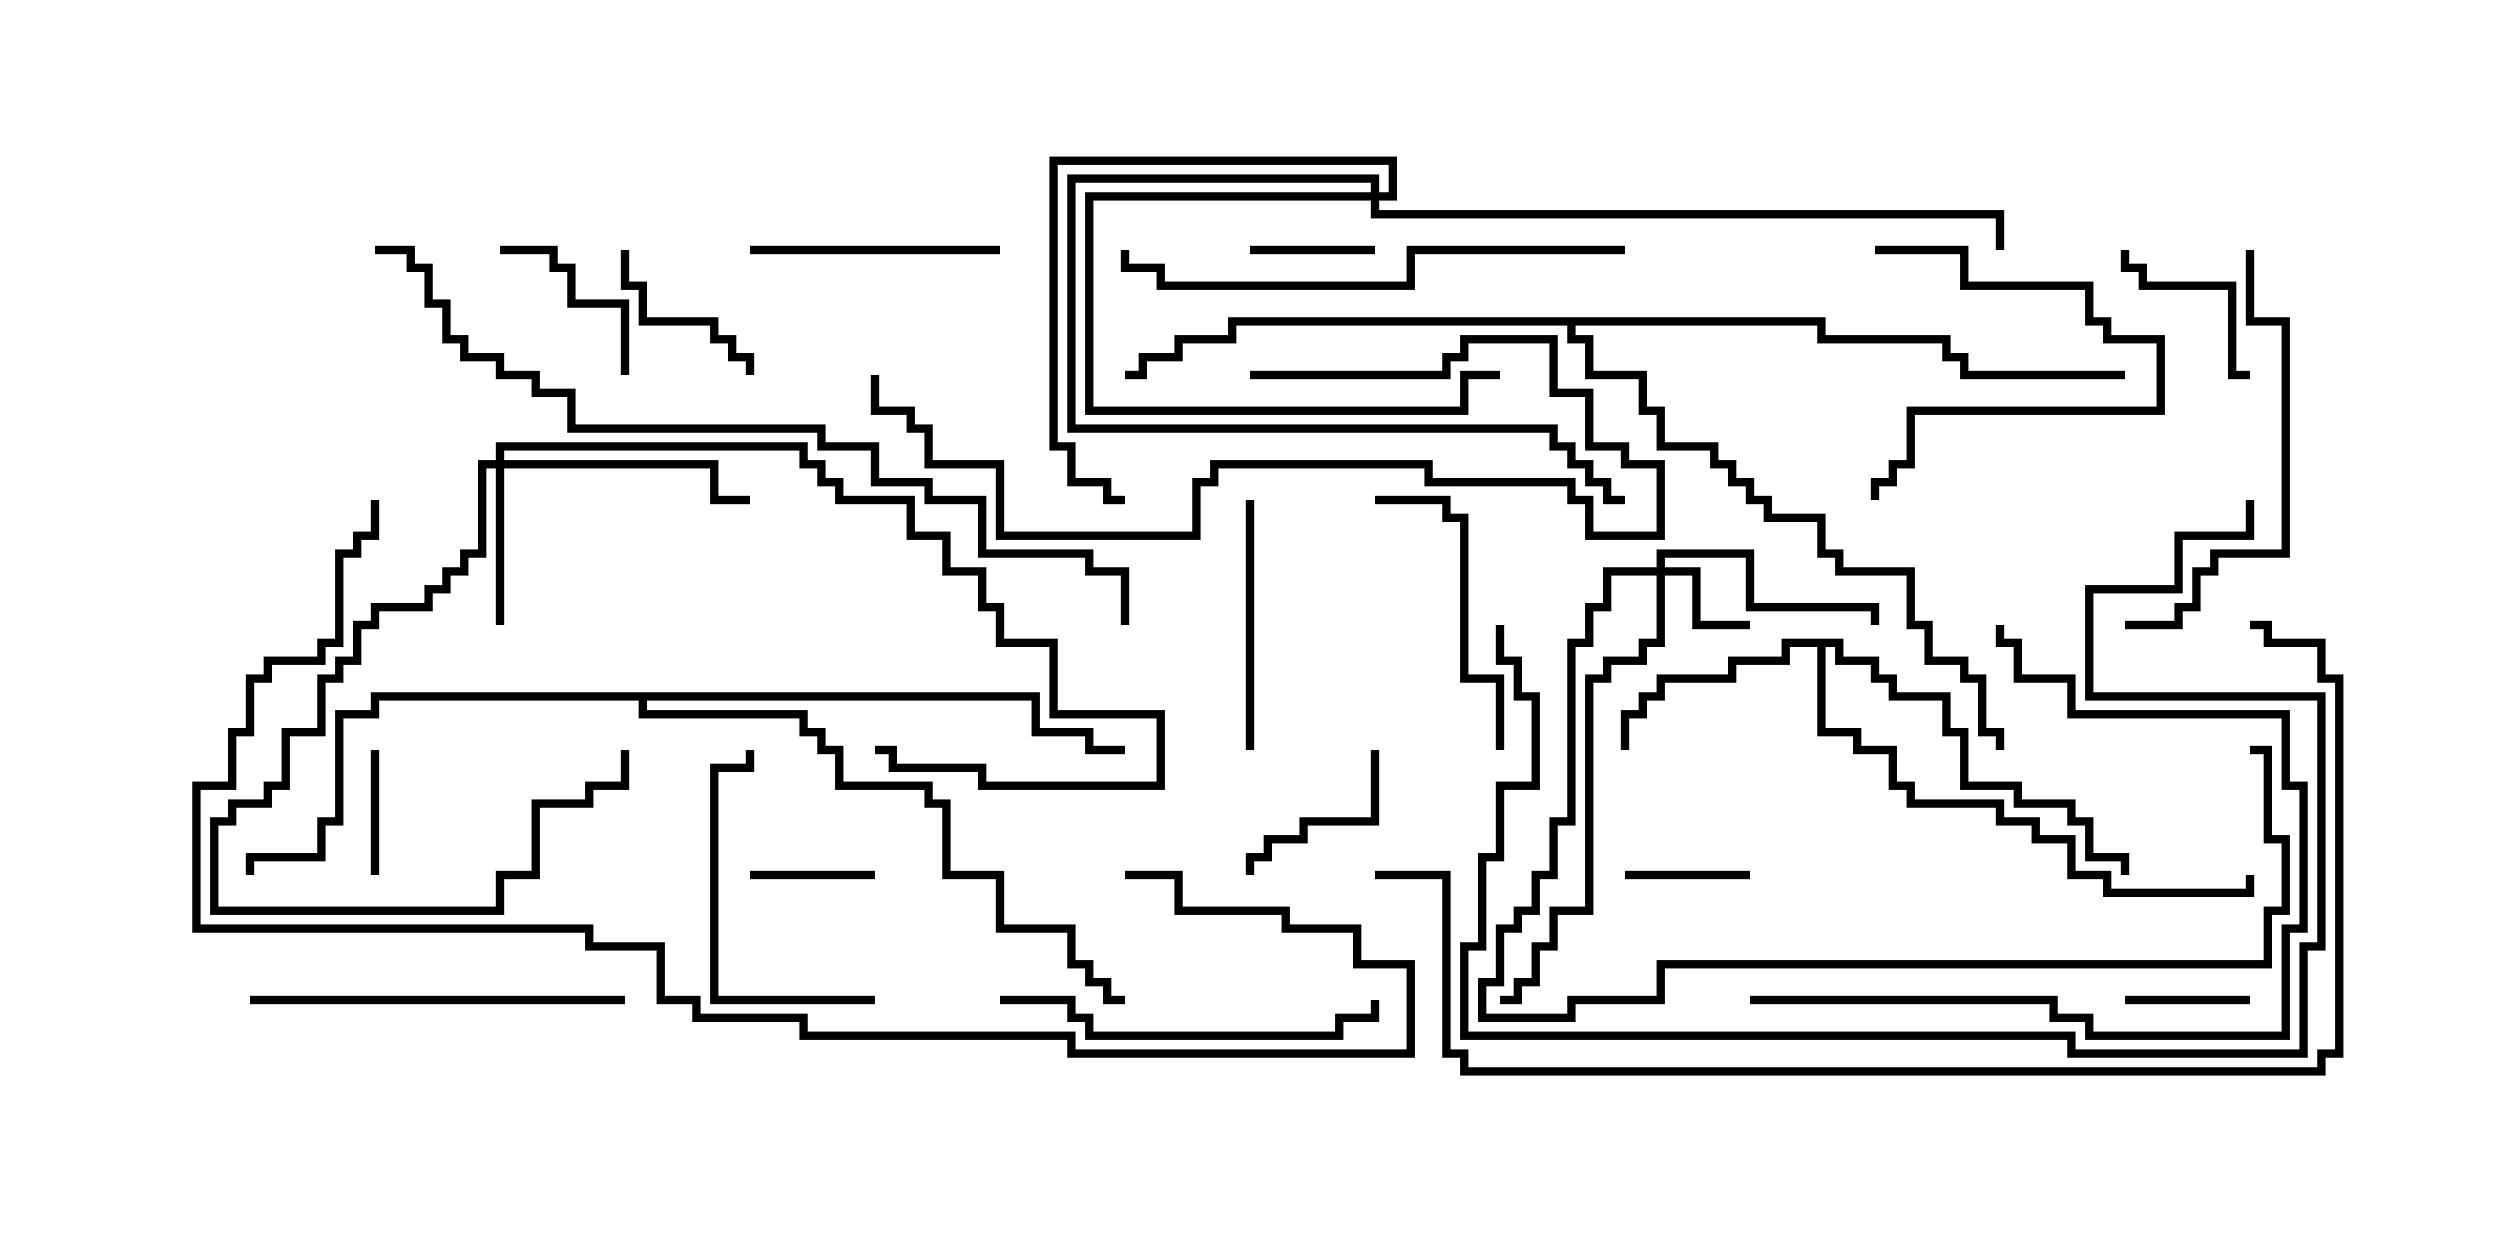 <svg version="1.1" width="30" height="15" xmlns="http://www.w3.org/2000/svg"><path d="M22.121,7.664L22.121,7.879L22.55,7.879L22.55,8.093L22.764,8.093L22.764,8.307L23.407,8.307L23.407,8.736L23.621,8.736L23.621,9.379L24.264,9.379L24.264,9.593L24.907,9.593L24.907,9.807L25.121,9.807L25.121,10.236L25.55,10.236L25.55,10.5L25.45,10.5L25.45,10.336L25.021,10.336L25.021,9.907L24.807,9.907L24.807,9.693L24.164,9.693L24.164,9.479L23.521,9.479L23.521,8.836L23.307,8.836L23.307,8.407L22.664,8.407L22.664,8.193L22.45,8.193L22.45,7.979L22.021,7.979L22.021,7.764L21.907,7.764L21.907,8.736L22.336,8.736L22.336,8.95L22.764,8.95L22.764,9.379L22.979,9.379L22.979,9.593L24.05,9.593L24.05,9.807L24.479,9.807L24.479,10.021L24.907,10.021L24.907,10.45L25.336,10.45L25.336,10.664L26.95,10.664L26.95,10.5L27.05,10.5L27.05,10.764L25.236,10.764L25.236,10.55L24.807,10.55L24.807,10.121L24.379,10.121L24.379,9.907L23.95,9.907L23.95,9.693L22.879,9.693L22.879,9.479L22.664,9.479L22.664,9.05L22.236,9.05L22.236,8.836L21.807,8.836L21.807,7.764L21.479,7.764L21.479,7.979L20.836,7.979L20.836,8.193L19.979,8.193L19.979,8.407L19.764,8.407L19.764,8.621L19.55,8.621L19.55,9L19.45,9L19.45,8.521L19.664,8.521L19.664,8.307L19.879,8.307L19.879,8.093L20.736,8.093L20.736,7.879L21.379,7.879L21.379,7.664z" stroke="none"/><path d="M12.479,8.307L12.479,8.736L13.121,8.736L13.121,8.95L13.5,8.95L13.5,9.05L13.021,9.05L13.021,8.836L12.379,8.836L12.379,8.407L7.764,8.407L7.764,8.521L9.693,8.521L9.693,8.736L9.907,8.736L9.907,8.95L10.121,8.95L10.121,9.379L11.193,9.379L11.193,9.593L11.407,9.593L11.407,10.45L12.05,10.45L12.05,11.093L12.907,11.093L12.907,11.521L13.121,11.521L13.121,11.736L13.336,11.736L13.336,11.95L13.5,11.95L13.5,12.05L13.236,12.05L13.236,11.836L13.021,11.836L13.021,11.621L12.807,11.621L12.807,11.193L11.95,11.193L11.95,10.55L11.307,10.55L11.307,9.693L11.093,9.693L11.093,9.479L10.021,9.479L10.021,9.05L9.807,9.05L9.807,8.836L9.593,8.836L9.593,8.621L7.664,8.621L7.664,8.407L4.55,8.407L4.55,8.621L4.121,8.621L4.121,9.907L3.907,9.907L3.907,10.336L3.05,10.336L3.05,10.5L2.95,10.5L2.95,10.236L3.807,10.236L3.807,9.807L4.021,9.807L4.021,8.521L4.45,8.521L4.45,8.307z" stroke="none"/><path d="M21.907,3.807L21.907,4.021L23.407,4.021L23.407,4.236L23.621,4.236L23.621,4.45L25.5,4.45L25.5,4.55L23.521,4.55L23.521,4.336L23.307,4.336L23.307,4.121L21.807,4.121L21.807,3.907L18.907,3.907L18.907,4.021L19.121,4.021L19.121,4.45L19.764,4.45L19.764,4.879L19.979,4.879L19.979,5.307L20.621,5.307L20.621,5.521L20.836,5.521L20.836,5.736L21.05,5.736L21.05,5.95L21.264,5.95L21.264,6.164L21.907,6.164L21.907,6.593L22.121,6.593L22.121,6.807L22.979,6.807L22.979,7.45L23.193,7.45L23.193,7.879L23.621,7.879L23.621,8.093L23.836,8.093L23.836,8.736L24.05,8.736L24.05,9L23.95,9L23.95,8.836L23.736,8.836L23.736,8.193L23.521,8.193L23.521,7.979L23.093,7.979L23.093,7.55L22.879,7.55L22.879,6.907L22.021,6.907L22.021,6.693L21.807,6.693L21.807,6.264L21.164,6.264L21.164,6.05L20.95,6.05L20.95,5.836L20.736,5.836L20.736,5.621L20.521,5.621L20.521,5.407L19.879,5.407L19.879,4.979L19.664,4.979L19.664,4.55L19.021,4.55L19.021,4.121L18.807,4.121L18.807,3.907L14.836,3.907L14.836,4.121L14.193,4.121L14.193,4.336L13.764,4.336L13.764,4.55L13.5,4.55L13.5,4.45L13.664,4.45L13.664,4.236L14.093,4.236L14.093,4.021L14.736,4.021L14.736,3.807z" stroke="none"/><path d="M19.879,6.807L19.879,6.593L21.05,6.593L21.05,7.236L22.55,7.236L22.55,7.5L22.45,7.5L22.45,7.336L20.95,7.336L20.95,6.693L19.979,6.693L19.979,6.807L20.407,6.807L20.407,7.45L21,7.45L21,7.55L20.307,7.55L20.307,6.907L19.979,6.907L19.979,7.764L19.764,7.764L19.764,7.979L19.336,7.979L19.336,8.193L19.121,8.193L19.121,10.979L18.693,10.979L18.693,11.407L18.479,11.407L18.479,11.836L18.264,11.836L18.264,12.05L18,12.05L18,11.95L18.164,11.95L18.164,11.736L18.379,11.736L18.379,11.307L18.593,11.307L18.593,10.879L19.021,10.879L19.021,8.093L19.236,8.093L19.236,7.879L19.664,7.879L19.664,7.664L19.879,7.664L19.879,6.907L19.336,6.907L19.336,7.336L19.121,7.336L19.121,7.764L18.907,7.764L18.907,9.907L18.693,9.907L18.693,10.55L18.479,10.55L18.479,10.979L18.264,10.979L18.264,11.193L18.05,11.193L18.05,11.836L17.836,11.836L17.836,12.164L18.807,12.164L18.807,11.95L19.879,11.95L19.879,11.521L27.164,11.521L27.164,10.879L27.379,10.879L27.379,10.121L27.164,10.121L27.164,9.05L27,9.05L27,8.95L27.264,8.95L27.264,10.021L27.479,10.021L27.479,10.979L27.264,10.979L27.264,11.621L19.979,11.621L19.979,12.05L18.907,12.05L18.907,12.264L17.736,12.264L17.736,11.736L17.95,11.736L17.95,11.093L18.164,11.093L18.164,10.879L18.379,10.879L18.379,10.45L18.593,10.45L18.593,9.807L18.807,9.807L18.807,7.664L19.021,7.664L19.021,7.236L19.236,7.236L19.236,6.807z" stroke="none"/><path d="M5.95,5.521L5.95,5.307L9.693,5.307L9.693,5.521L9.907,5.521L9.907,5.736L10.121,5.736L10.121,5.95L10.979,5.95L10.979,6.379L11.407,6.379L11.407,6.807L11.836,6.807L11.836,7.236L12.05,7.236L12.05,7.664L12.693,7.664L12.693,8.521L13.979,8.521L13.979,9.479L11.736,9.479L11.736,9.264L10.664,9.264L10.664,9.05L10.5,9.05L10.5,8.95L10.764,8.95L10.764,9.164L11.836,9.164L11.836,9.379L13.879,9.379L13.879,8.621L12.593,8.621L12.593,7.764L11.95,7.764L11.95,7.336L11.736,7.336L11.736,6.907L11.307,6.907L11.307,6.479L10.879,6.479L10.879,6.05L10.021,6.05L10.021,5.836L9.807,5.836L9.807,5.621L9.593,5.621L9.593,5.407L6.05,5.407L6.05,5.521L8.621,5.521L8.621,5.95L9,5.95L9,6.05L8.521,6.05L8.521,5.621L6.05,5.621L6.05,7.5L5.95,7.5L5.95,5.621L5.836,5.621L5.836,6.693L5.621,6.693L5.621,6.907L5.407,6.907L5.407,7.121L5.193,7.121L5.193,7.336L4.55,7.336L4.55,7.55L4.336,7.55L4.336,7.979L4.121,7.979L4.121,8.193L3.907,8.193L3.907,8.836L3.479,8.836L3.479,9.479L3.264,9.479L3.264,9.693L2.836,9.693L2.836,9.907L2.621,9.907L2.621,10.879L5.95,10.879L5.95,10.45L6.379,10.45L6.379,9.593L7.021,9.593L7.021,9.379L7.45,9.379L7.45,9L7.55,9L7.55,9.479L7.121,9.479L7.121,9.693L6.479,9.693L6.479,10.55L6.05,10.55L6.05,10.979L2.521,10.979L2.521,9.807L2.736,9.807L2.736,9.593L3.164,9.593L3.164,9.379L3.379,9.379L3.379,8.736L3.807,8.736L3.807,8.093L4.021,8.093L4.021,7.879L4.236,7.879L4.236,7.45L4.45,7.45L4.45,7.236L5.093,7.236L5.093,7.021L5.307,7.021L5.307,6.807L5.521,6.807L5.521,6.593L5.736,6.593L5.736,5.521z" stroke="none"/><path d="M16.45,2.307L16.45,2.193L12.907,2.193L12.907,5.093L18.693,5.093L18.693,5.307L18.907,5.307L18.907,5.521L19.121,5.521L19.121,5.736L19.336,5.736L19.336,5.95L19.5,5.95L19.5,6.05L19.236,6.05L19.236,5.836L19.021,5.836L19.021,5.621L18.807,5.621L18.807,5.407L18.593,5.407L18.593,5.193L12.807,5.193L12.807,2.093L16.55,2.093L16.55,2.307L16.664,2.307L16.664,1.979L12.693,1.979L12.693,5.307L12.907,5.307L12.907,5.736L13.336,5.736L13.336,5.95L13.5,5.95L13.5,6.05L13.236,6.05L13.236,5.836L12.807,5.836L12.807,5.407L12.593,5.407L12.593,1.879L16.764,1.879L16.764,2.407L16.55,2.407L16.55,2.521L24.05,2.521L24.05,3L23.95,3L23.95,2.621L16.45,2.621L16.45,2.407L13.121,2.407L13.121,4.879L17.521,4.879L17.521,4.45L18,4.45L18,4.55L17.621,4.55L17.621,4.979L13.021,4.979L13.021,2.307z" stroke="none"/><path d="M4.55,10.5L4.45,10.5L4.45,9L4.55,9z" stroke="none"/><path d="M25.5,12.05L25.5,11.95L27,11.95L27,12.05z" stroke="none"/><path d="M10.5,10.45L10.5,10.55L9,10.55L9,10.45z" stroke="none"/><path d="M21,10.45L21,10.55L19.5,10.55L19.5,10.45z" stroke="none"/><path d="M16.5,2.95L16.5,3.05L15,3.05L15,2.95z" stroke="none"/><path d="M27,4.45L27,4.55L26.736,4.55L26.736,3.479L25.664,3.479L25.664,3.264L25.45,3.264L25.45,3L25.55,3L25.55,3.164L25.764,3.164L25.764,3.379L26.836,3.379L26.836,4.45z" stroke="none"/><path d="M16.45,9L16.55,9L16.55,9.907L15.693,9.907L15.693,10.121L15.264,10.121L15.264,10.336L15.05,10.336L15.05,10.5L14.95,10.5L14.95,10.236L15.164,10.236L15.164,10.021L15.593,10.021L15.593,9.807L16.45,9.807z" stroke="none"/><path d="M7.55,4.5L7.45,4.5L7.45,3.693L6.807,3.693L6.807,3.264L6.593,3.264L6.593,3.05L6,3.05L6,2.95L6.693,2.95L6.693,3.164L6.907,3.164L6.907,3.593L7.55,3.593z" stroke="none"/><path d="M7.45,3L7.55,3L7.55,3.379L7.764,3.379L7.764,3.807L8.621,3.807L8.621,4.021L8.836,4.021L8.836,4.236L9.05,4.236L9.05,4.5L8.95,4.5L8.95,4.336L8.736,4.336L8.736,4.121L8.521,4.121L8.521,3.907L7.664,3.907L7.664,3.479L7.45,3.479z" stroke="none"/><path d="M22.5,3.05L22.5,2.95L23.621,2.95L23.621,3.379L25.121,3.379L25.121,3.807L25.336,3.807L25.336,4.021L25.979,4.021L25.979,4.979L22.979,4.979L22.979,5.621L22.764,5.621L22.764,5.836L22.55,5.836L22.55,6L22.45,6L22.45,5.736L22.664,5.736L22.664,5.521L22.879,5.521L22.879,4.879L25.879,4.879L25.879,4.121L25.236,4.121L25.236,3.907L25.021,3.907L25.021,3.479L23.521,3.479L23.521,3.05z" stroke="none"/><path d="M9,3.05L9,2.95L12,2.95L12,3.05z" stroke="none"/><path d="M15.05,9L14.95,9L14.95,6L15.05,6z" stroke="none"/><path d="M18.05,9L17.95,9L17.95,8.193L17.521,8.193L17.521,6.264L17.307,6.264L17.307,6.05L16.5,6.05L16.5,5.95L17.407,5.95L17.407,6.164L17.621,6.164L17.621,8.093L18.05,8.093z" stroke="none"/><path d="M10.5,11.95L10.5,12.05L8.521,12.05L8.521,9.164L8.95,9.164L8.95,9L9.05,9L9.05,9.264L8.621,9.264L8.621,11.95z" stroke="none"/><path d="M15,4.55L15,4.45L17.307,4.45L17.307,4.236L17.521,4.236L17.521,4.021L18.693,4.021L18.693,4.664L19.121,4.664L19.121,5.307L19.55,5.307L19.55,5.521L19.979,5.521L19.979,6.479L19.021,6.479L19.021,6.05L18.807,6.05L18.807,5.836L17.093,5.836L17.093,5.621L14.621,5.621L14.621,5.836L14.407,5.836L14.407,6.479L11.95,6.479L11.95,5.621L11.093,5.621L11.093,5.193L10.879,5.193L10.879,4.979L10.45,4.979L10.45,4.5L10.55,4.5L10.55,4.879L10.979,4.879L10.979,5.093L11.193,5.093L11.193,5.521L12.05,5.521L12.05,6.379L14.307,6.379L14.307,5.736L14.521,5.736L14.521,5.521L17.193,5.521L17.193,5.736L18.907,5.736L18.907,5.95L19.121,5.95L19.121,6.379L19.879,6.379L19.879,5.621L19.45,5.621L19.45,5.407L19.021,5.407L19.021,4.764L18.593,4.764L18.593,4.121L17.621,4.121L17.621,4.336L17.407,4.336L17.407,4.55z" stroke="none"/><path d="M3,12.05L3,11.95L7.5,11.95L7.5,12.05z" stroke="none"/><path d="M12,12.05L12,11.95L12.907,11.95L12.907,12.164L13.121,12.164L13.121,12.379L16.021,12.379L16.021,12.164L16.45,12.164L16.45,12L16.55,12L16.55,12.264L16.121,12.264L16.121,12.479L13.021,12.479L13.021,12.264L12.807,12.264L12.807,12.05z" stroke="none"/><path d="M26.95,3L27.05,3L27.05,3.807L27.479,3.807L27.479,6.693L26.621,6.693L26.621,6.907L26.407,6.907L26.407,7.336L26.193,7.336L26.193,7.55L25.5,7.55L25.5,7.45L26.093,7.45L26.093,7.236L26.307,7.236L26.307,6.807L26.521,6.807L26.521,6.593L27.379,6.593L27.379,3.907L26.95,3.907z" stroke="none"/><path d="M21,12.05L21,11.95L24.693,11.95L24.693,12.164L25.121,12.164L25.121,12.379L27.379,12.379L27.379,11.093L27.593,11.093L27.593,9.479L27.379,9.479L27.379,8.621L24.807,8.621L24.807,8.193L24.164,8.193L24.164,7.764L23.95,7.764L23.95,7.5L24.05,7.5L24.05,7.664L24.264,7.664L24.264,8.093L24.907,8.093L24.907,8.521L27.479,8.521L27.479,9.379L27.693,9.379L27.693,11.193L27.479,11.193L27.479,12.479L25.021,12.479L25.021,12.264L24.593,12.264L24.593,12.05z" stroke="none"/><path d="M19.5,2.95L19.5,3.05L16.979,3.05L16.979,3.479L13.879,3.479L13.879,3.264L13.45,3.264L13.45,3L13.55,3L13.55,3.164L13.979,3.164L13.979,3.379L16.879,3.379L16.879,2.95z" stroke="none"/><path d="M17.95,7.5L18.05,7.5L18.05,7.879L18.264,7.879L18.264,8.307L18.479,8.307L18.479,9.479L18.05,9.479L18.05,10.336L17.836,10.336L17.836,11.407L17.621,11.407L17.621,12.379L24.907,12.379L24.907,12.593L27.593,12.593L27.593,11.307L27.807,11.307L27.807,8.407L25.021,8.407L25.021,7.021L26.093,7.021L26.093,6.379L26.95,6.379L26.95,6L27.05,6L27.05,6.479L26.193,6.479L26.193,7.121L25.121,7.121L25.121,8.307L27.907,8.307L27.907,11.407L27.693,11.407L27.693,12.693L24.807,12.693L24.807,12.479L17.521,12.479L17.521,11.307L17.736,11.307L17.736,10.236L17.95,10.236L17.95,9.379L18.379,9.379L18.379,8.407L18.164,8.407L18.164,7.979L17.95,7.979z" stroke="none"/><path d="M13.55,7.5L13.45,7.5L13.45,6.907L13.021,6.907L13.021,6.693L11.736,6.693L11.736,6.05L11.093,6.05L11.093,5.836L10.45,5.836L10.45,5.407L9.807,5.407L9.807,5.193L6.807,5.193L6.807,4.764L6.379,4.764L6.379,4.55L5.95,4.55L5.95,4.336L5.521,4.336L5.521,4.121L5.307,4.121L5.307,3.693L5.093,3.693L5.093,3.264L4.879,3.264L4.879,3.05L4.5,3.05L4.5,2.95L4.979,2.95L4.979,3.164L5.193,3.164L5.193,3.593L5.407,3.593L5.407,4.021L5.621,4.021L5.621,4.236L6.05,4.236L6.05,4.45L6.479,4.45L6.479,4.664L6.907,4.664L6.907,5.093L9.907,5.093L9.907,5.307L10.55,5.307L10.55,5.736L11.193,5.736L11.193,5.95L11.836,5.95L11.836,6.593L13.121,6.593L13.121,6.807L13.55,6.807z" stroke="none"/><path d="M4.45,6L4.55,6L4.55,6.479L4.336,6.479L4.336,6.693L4.121,6.693L4.121,7.764L3.907,7.764L3.907,7.979L3.264,7.979L3.264,8.193L3.05,8.193L3.05,8.836L2.836,8.836L2.836,9.479L2.407,9.479L2.407,11.093L7.121,11.093L7.121,11.307L7.979,11.307L7.979,11.95L8.407,11.95L8.407,12.164L9.693,12.164L9.693,12.379L12.907,12.379L12.907,12.593L16.879,12.593L16.879,11.621L16.236,11.621L16.236,11.193L15.379,11.193L15.379,10.979L14.093,10.979L14.093,10.55L13.5,10.55L13.5,10.45L14.193,10.45L14.193,10.879L15.479,10.879L15.479,11.093L16.336,11.093L16.336,11.521L16.979,11.521L16.979,12.693L12.807,12.693L12.807,12.479L9.593,12.479L9.593,12.264L8.307,12.264L8.307,12.05L7.879,12.05L7.879,11.407L7.021,11.407L7.021,11.193L2.307,11.193L2.307,9.379L2.736,9.379L2.736,8.736L2.95,8.736L2.95,8.093L3.164,8.093L3.164,7.879L3.807,7.879L3.807,7.664L4.021,7.664L4.021,6.593L4.236,6.593L4.236,6.379L4.45,6.379z" stroke="none"/><path d="M27,7.55L27,7.45L27.264,7.45L27.264,7.664L27.907,7.664L27.907,8.093L28.121,8.093L28.121,12.693L27.907,12.693L27.907,12.907L17.521,12.907L17.521,12.693L17.307,12.693L17.307,10.55L16.5,10.55L16.5,10.45L17.407,10.45L17.407,12.593L17.621,12.593L17.621,12.807L27.807,12.807L27.807,12.593L28.021,12.593L28.021,8.193L27.807,8.193L27.807,7.764L27.164,7.764L27.164,7.55z" stroke="none"/></svg>